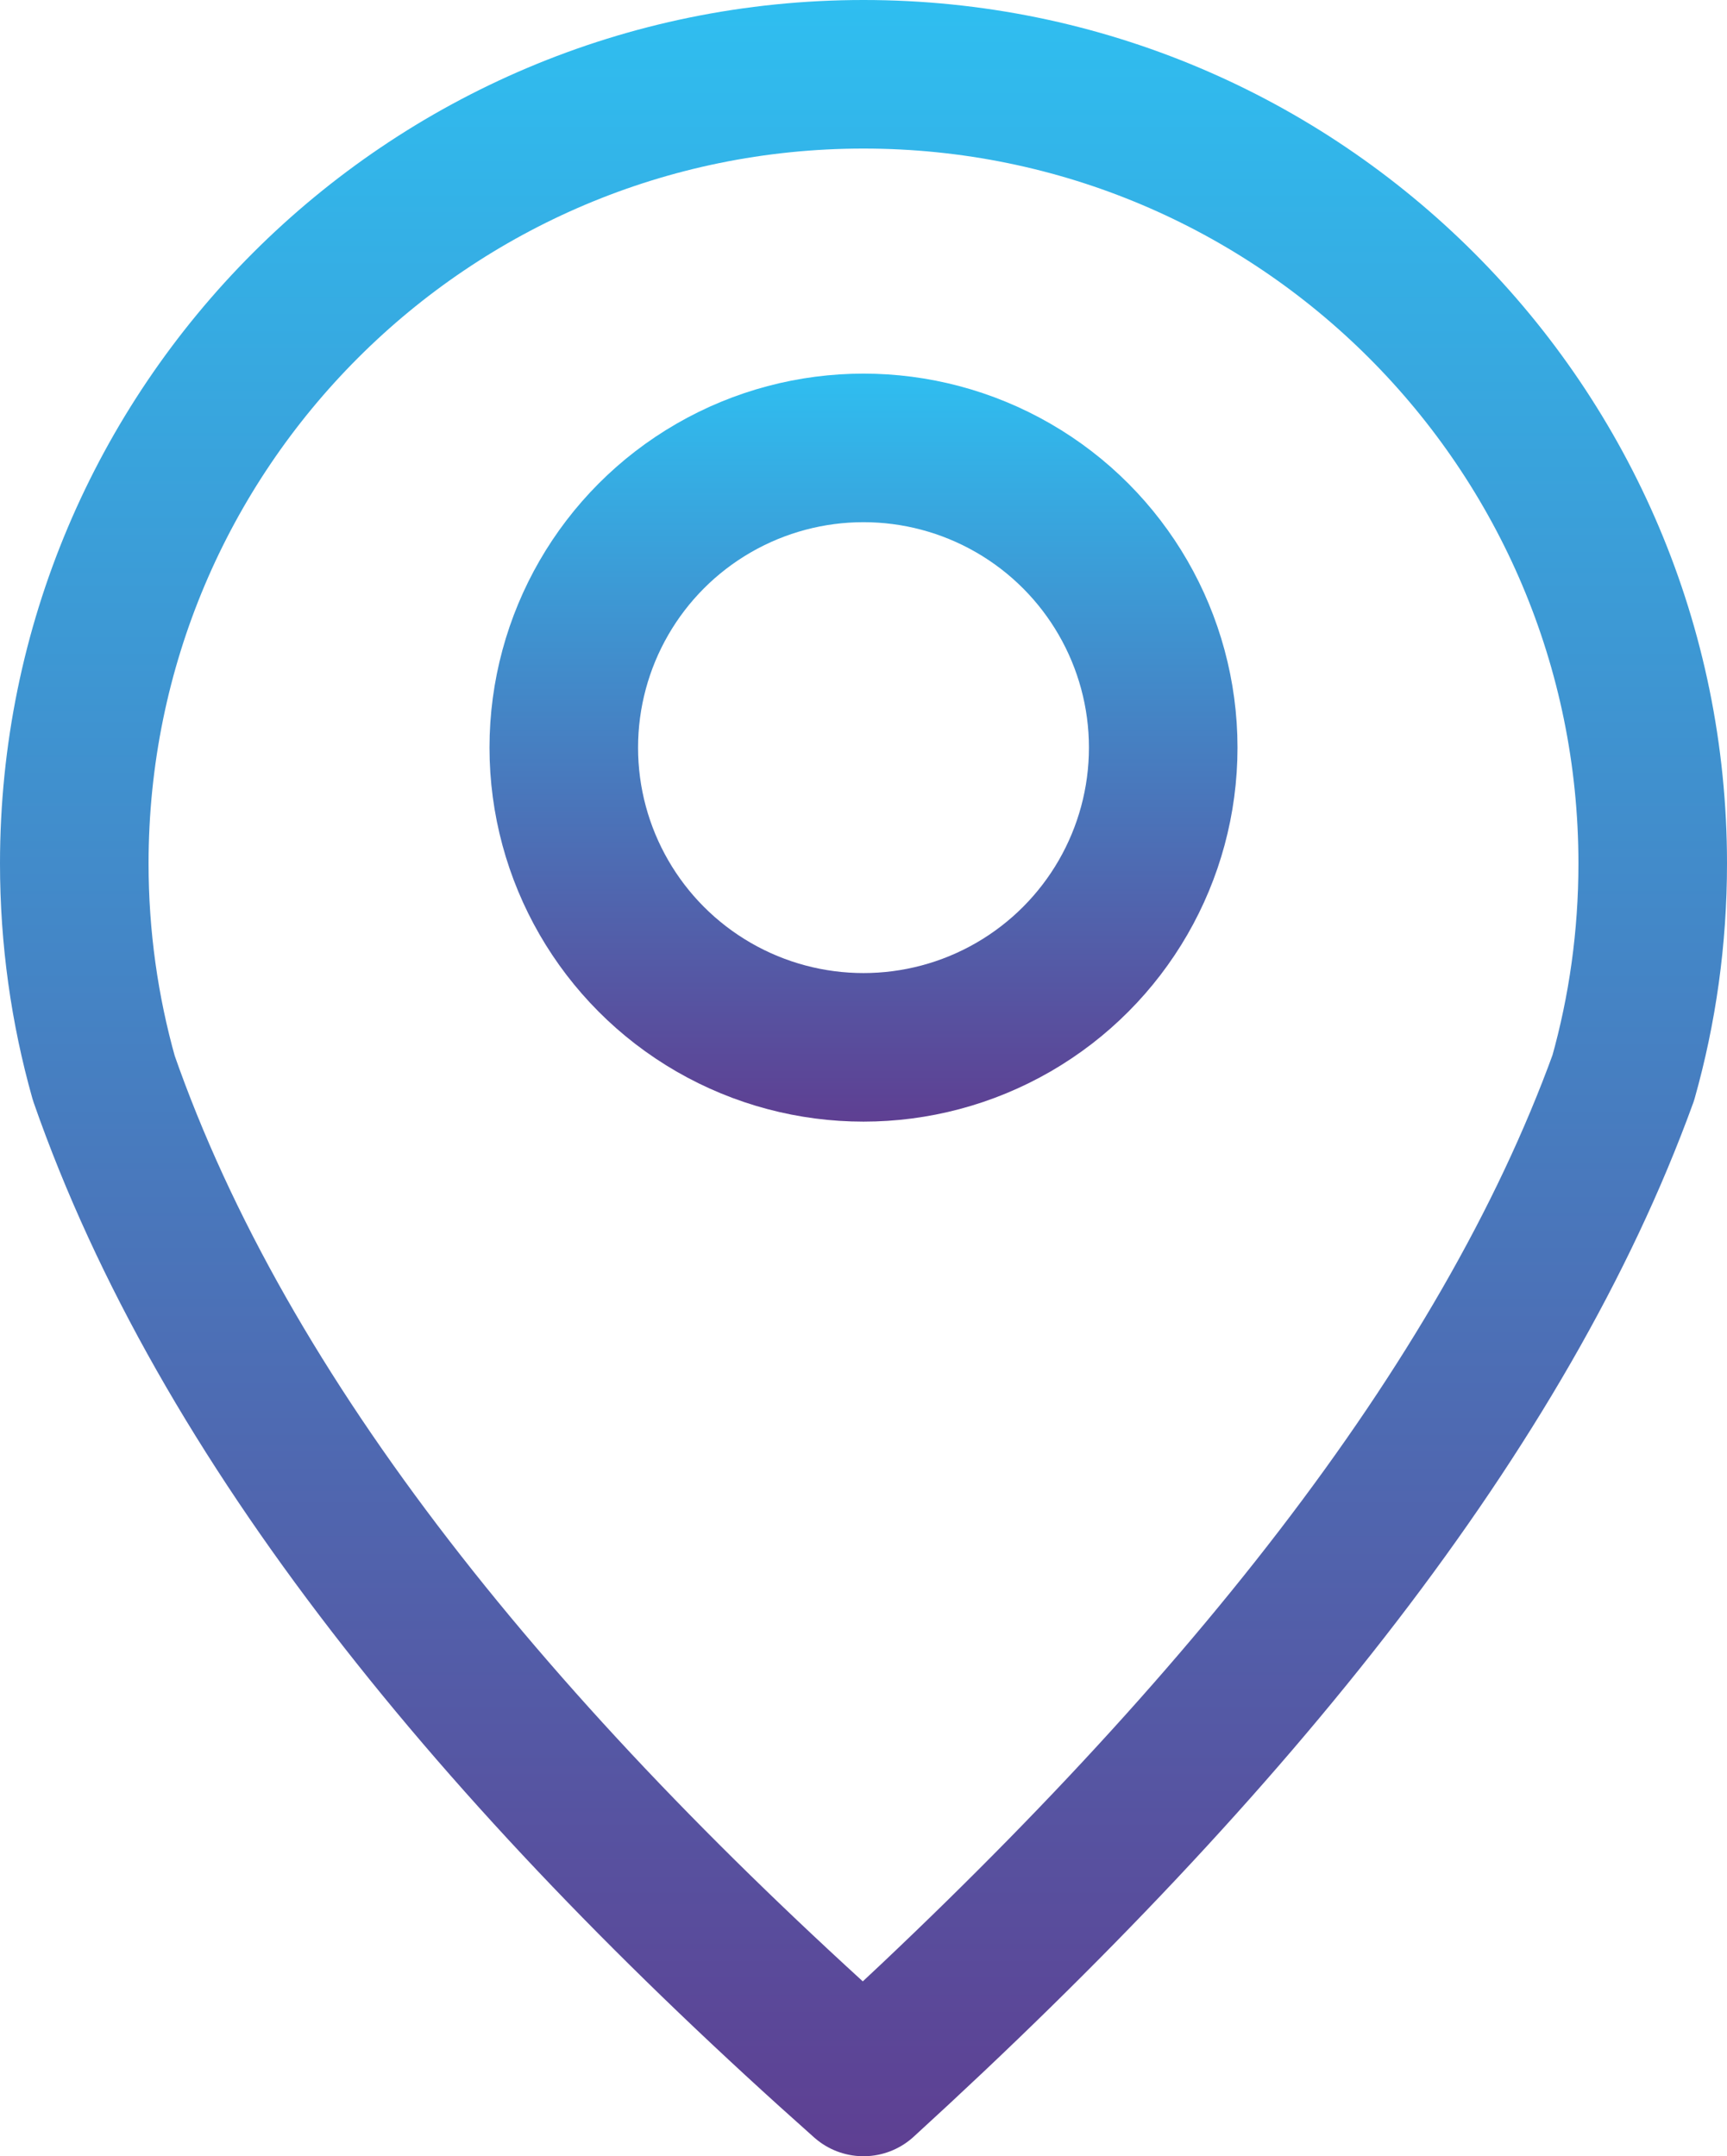 <?xml version="1.0" encoding="UTF-8"?>
<svg id="Layer_2" data-name="Layer 2" xmlns="http://www.w3.org/2000/svg" xmlns:xlink="http://www.w3.org/1999/xlink" viewBox="0 0 406.86 507.98">
  <defs>
    <style>
      .cls-1 {
        stroke: url(#Gradiente_sem_nome_45-2);
      }

      .cls-1, .cls-2 {
        fill: none;
        stroke-linecap: round;
        stroke-linejoin: round;
        stroke-width: 35px;
      }

      .cls-2 {
        stroke: url(#Gradiente_sem_nome_45);
      }
    </style>
    <linearGradient id="Gradiente_sem_nome_45" data-name="Gradiente sem nome 45" x1="203.43" y1="507.98" x2="203.43" y2="0" gradientUnits="userSpaceOnUse">
      <stop offset="0" stop-color="#5e3f92"/>
      <stop offset="1" stop-color="#2fbef0"/>
    </linearGradient>
    <linearGradient id="Gradiente_sem_nome_45-2" data-name="Gradiente sem nome 45" y1="264.25" x2="203.43" y2="88.02" xlink:href="#Gradiente_sem_nome_45"/>
  </defs>
  <g id="Camada_1" data-name="Camada 1">
    <g>
      <path class="cls-2" d="M382.4,253.99c-28.11,77.39-91.25,156.38-178.97,236.49C116.62,413.36,52.65,334.8,24.46,253.99h0c-4.53-16.07-6.96-33.03-6.96-50.56C17.5,100.74,100.74,17.5,203.43,17.5s185.93,83.24,185.93,185.93c0,17.52-2.42,34.48-6.95,50.55"/>
      <circle class="cls-1" cx="203.43" cy="176.13" r="70.61"/>
    </g>
  </g>
</svg>